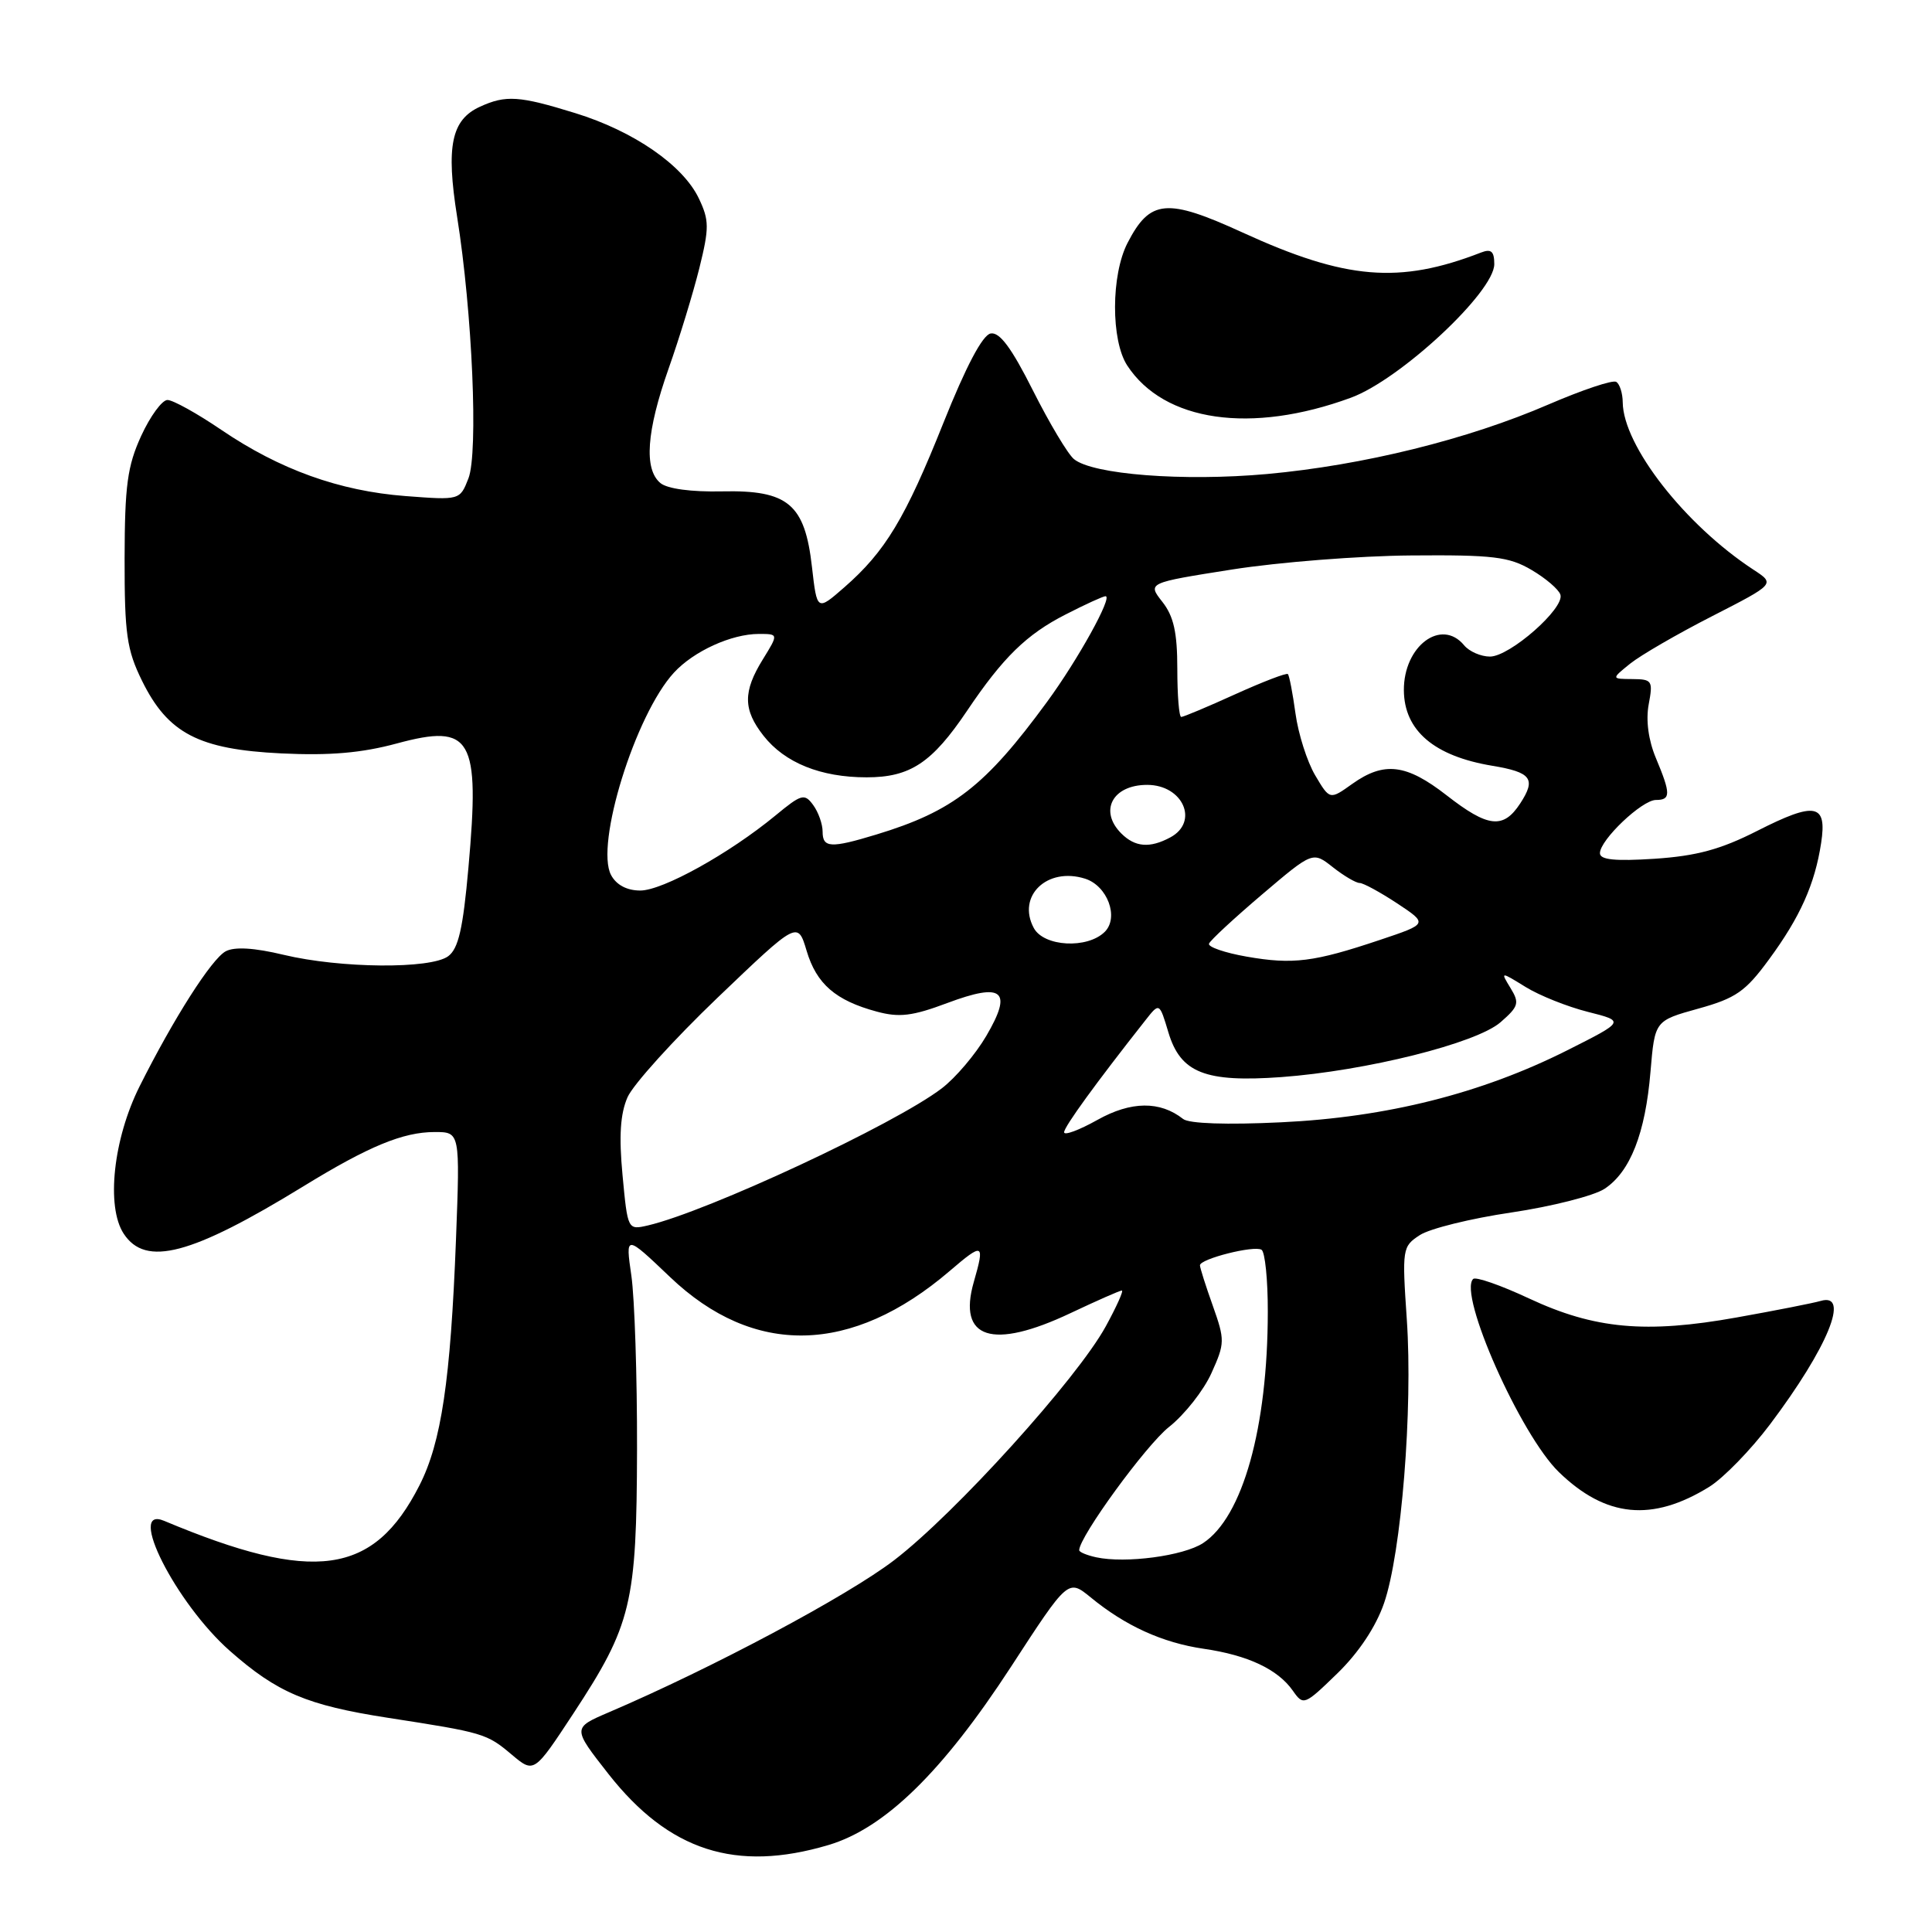 <?xml version="1.0" encoding="UTF-8" standalone="no"?>
<!DOCTYPE svg PUBLIC "-//W3C//DTD SVG 1.1//EN" "http://www.w3.org/Graphics/SVG/1.1/DTD/svg11.dtd" >
<svg xmlns="http://www.w3.org/2000/svg" xmlns:xlink="http://www.w3.org/1999/xlink" version="1.1" viewBox="0 0 256 256">
 <g >
 <path fill="currentColor"
d=" M 109.76 244.48 C 117.24 242.26 124.88 234.80 133.96 220.86 C 141.53 209.22 141.53 209.22 144.52 211.66 C 149.12 215.44 154.03 217.67 159.49 218.47 C 165.35 219.32 169.32 221.19 171.31 224.03 C 172.71 226.03 172.84 225.97 177.21 221.73 C 180.03 218.99 182.31 215.56 183.39 212.44 C 185.69 205.80 187.22 186.71 186.41 174.85 C 185.77 165.46 185.82 165.16 188.13 163.66 C 189.43 162.80 194.90 161.45 200.27 160.66 C 205.64 159.86 211.19 158.45 212.60 157.53 C 216.01 155.29 218.02 150.19 218.70 141.99 C 219.27 135.25 219.27 135.25 225.03 133.65 C 230.01 132.27 231.29 131.38 234.40 127.13 C 238.53 121.52 240.48 117.15 241.31 111.70 C 242.11 106.48 240.55 106.18 232.85 110.09 C 227.99 112.56 224.80 113.42 219.25 113.79 C 213.99 114.13 212.00 113.93 212.00 113.05 C 212.00 111.30 217.57 106.00 219.42 106.00 C 221.40 106.00 221.40 105.19 219.42 100.46 C 218.42 98.08 218.07 95.44 218.46 93.34 C 219.05 90.20 218.92 90.00 216.30 89.98 C 213.50 89.96 213.50 89.96 216.00 87.94 C 217.38 86.83 222.26 84.00 226.86 81.65 C 235.22 77.37 235.22 77.37 232.36 75.50 C 223.29 69.57 215.08 59.06 215.02 53.31 C 215.01 52.10 214.62 50.88 214.16 50.60 C 213.70 50.31 209.68 51.66 205.22 53.58 C 194.48 58.23 180.62 61.65 167.89 62.81 C 156.80 63.81 144.77 62.88 142.30 60.83 C 141.49 60.16 139.05 56.07 136.87 51.74 C 134.03 46.09 132.45 43.96 131.26 44.19 C 130.19 44.39 127.99 48.57 125.02 56.00 C 119.97 68.66 117.31 73.08 111.88 77.82 C 108.26 80.98 108.26 80.98 107.59 75.13 C 106.65 66.79 104.43 64.92 95.68 65.11 C 91.61 65.20 88.43 64.77 87.51 64.01 C 85.30 62.17 85.66 57.16 88.59 48.85 C 90.02 44.81 91.85 38.81 92.67 35.52 C 93.99 30.18 93.98 29.19 92.60 26.29 C 90.50 21.89 83.98 17.38 76.23 14.99 C 68.80 12.69 67.03 12.57 63.60 14.14 C 59.81 15.87 59.08 19.35 60.57 28.72 C 62.59 41.41 63.39 60.00 62.07 63.39 C 60.94 66.28 60.94 66.28 53.72 65.73 C 44.96 65.06 37.07 62.22 29.31 56.95 C 26.12 54.78 22.91 53.00 22.19 53.00 C 21.48 53.00 19.91 55.14 18.71 57.75 C 16.88 61.75 16.53 64.33 16.51 74.00 C 16.50 84.03 16.80 86.10 18.82 90.21 C 22.25 97.18 26.33 99.30 37.28 99.83 C 43.71 100.14 47.94 99.77 52.59 98.51 C 62.51 95.83 63.61 97.74 62.07 114.96 C 61.35 123.07 60.74 125.71 59.38 126.71 C 57.04 128.42 45.13 128.32 37.59 126.52 C 33.69 125.58 31.07 125.43 29.91 126.05 C 28.04 127.05 23.01 134.94 18.50 143.94 C 15.01 150.91 14.04 159.88 16.39 163.47 C 19.30 167.91 25.34 166.31 40.24 157.17 C 48.86 151.88 53.41 150.00 57.60 150.00 C 60.96 150.00 60.96 150.00 60.42 164.25 C 59.70 182.92 58.48 191.12 55.58 196.82 C 49.51 208.75 41.61 209.85 21.75 201.52 C 16.70 199.40 23.30 212.45 30.47 218.76 C 36.74 224.29 40.68 225.95 51.35 227.61 C 64.10 229.58 64.49 229.70 67.80 232.49 C 70.76 234.98 70.76 234.98 75.96 227.07 C 83.70 215.28 84.36 212.51 84.41 192.00 C 84.43 182.38 84.09 172.04 83.66 169.04 C 82.87 163.58 82.87 163.58 88.78 169.21 C 99.89 179.81 112.84 179.53 125.83 168.42 C 130.30 164.59 130.52 164.69 129.03 169.88 C 126.87 177.42 131.48 178.90 141.84 174.00 C 145.33 172.35 148.39 171.00 148.65 171.00 C 148.91 171.00 147.95 173.14 146.52 175.75 C 142.72 182.69 126.59 200.52 118.50 206.72 C 112.29 211.48 94.41 221.01 80.67 226.89 C 75.84 228.96 75.84 228.96 80.63 235.07 C 88.64 245.26 97.50 248.12 109.76 244.48 Z  M 226.49 197.01 C 228.37 195.84 232.00 192.11 234.55 188.72 C 242.20 178.55 245.20 171.22 241.25 172.38 C 240.29 172.66 235.28 173.65 230.12 174.57 C 218.08 176.73 211.29 176.11 202.60 172.05 C 198.86 170.30 195.53 169.14 195.20 169.47 C 193.19 171.47 201.47 190.13 206.56 195.06 C 212.78 201.09 218.92 201.69 226.49 197.01 Z  M 179.00 52.70 C 185.54 50.30 198.00 38.69 198.00 35.00 C 198.00 33.30 197.59 32.94 196.25 33.46 C 185.41 37.67 178.32 37.07 164.65 30.81 C 154.60 26.21 152.39 26.41 149.41 32.18 C 147.21 36.43 147.19 45.11 149.37 48.44 C 154.25 55.89 165.79 57.55 179.00 52.70 Z  M 145.25 206.35 C 144.01 206.08 143.00 205.66 143.00 205.41 C 143.00 203.64 151.85 191.49 154.90 189.08 C 156.96 187.45 159.49 184.24 160.52 181.95 C 162.31 177.99 162.32 177.58 160.70 173.01 C 159.76 170.38 159.00 167.98 159.00 167.66 C 159.00 166.81 166.18 164.99 167.16 165.60 C 167.62 165.88 168.00 169.58 167.99 173.81 C 167.98 189.17 164.66 201.03 159.41 204.47 C 156.81 206.17 149.14 207.19 145.25 206.35 Z  M 82.49 155.73 C 82.00 150.52 82.19 147.59 83.15 145.39 C 83.89 143.71 89.27 137.76 95.10 132.18 C 105.70 122.04 105.70 122.04 106.88 125.98 C 108.19 130.38 110.72 132.57 116.17 134.04 C 119.15 134.85 120.90 134.64 125.51 132.91 C 132.91 130.14 134.22 131.25 130.68 137.28 C 129.26 139.70 126.61 142.83 124.78 144.22 C 118.53 148.99 93.76 160.53 85.84 162.38 C 83.18 162.99 83.17 162.97 82.49 155.73 Z  M 141.00 150.03 C 141.00 149.31 145.22 143.50 151.79 135.17 C 153.63 132.83 153.63 132.83 154.82 136.80 C 156.43 142.16 159.69 143.45 169.79 142.72 C 181.04 141.89 195.60 138.25 198.82 135.46 C 201.23 133.36 201.37 132.91 200.15 130.92 C 198.81 128.72 198.81 128.72 202.15 130.78 C 203.99 131.92 207.71 133.40 210.41 134.08 C 215.32 135.32 215.32 135.32 207.63 139.19 C 196.29 144.89 183.75 148.05 169.77 148.71 C 162.58 149.06 157.54 148.89 156.77 148.27 C 153.71 145.86 149.87 145.90 145.42 148.39 C 142.99 149.75 141.00 150.49 141.00 150.03 Z  M 165.20 126.76 C 162.28 126.25 160.03 125.47 160.20 125.04 C 160.36 124.60 163.53 121.67 167.22 118.53 C 173.95 112.81 173.95 112.81 176.61 114.91 C 178.07 116.06 179.67 117.00 180.16 117.00 C 180.64 117.00 182.88 118.22 185.13 119.70 C 189.22 122.41 189.22 122.41 182.86 124.54 C 174.10 127.48 171.32 127.83 165.20 126.76 Z  M 136.98 122.96 C 134.71 118.73 138.76 114.84 143.78 116.43 C 146.74 117.37 148.30 121.56 146.39 123.47 C 144.09 125.76 138.31 125.45 136.98 122.96 Z  M 80.97 115.95 C 78.83 111.94 84.18 94.69 89.30 89.13 C 91.92 86.28 96.93 84.00 100.55 84.00 C 103.16 84.00 103.16 84.00 101.08 87.37 C 98.43 91.65 98.46 94.04 101.17 97.49 C 103.99 101.08 108.75 103.00 114.83 103.00 C 120.61 103.00 123.50 101.08 128.15 94.17 C 132.90 87.11 136.03 84.05 141.22 81.41 C 143.81 80.08 146.18 79.00 146.49 79.00 C 147.49 79.00 142.84 87.41 138.74 93.00 C 130.56 104.17 126.29 107.49 116.12 110.58 C 110.06 112.42 109.00 112.36 109.00 110.19 C 109.00 109.20 108.44 107.61 107.75 106.67 C 106.60 105.10 106.20 105.21 102.75 108.06 C 96.62 113.11 87.81 118.00 84.84 118.00 C 83.07 118.00 81.67 117.26 80.97 115.95 Z  M 148.57 110.43 C 145.59 107.44 147.42 104.00 152.00 104.00 C 156.76 104.00 158.91 108.90 155.07 110.96 C 152.35 112.42 150.40 112.26 148.57 110.43 Z  M 191.68 105.38 C 186.34 101.22 183.40 100.87 179.18 103.87 C 176.20 106.00 176.20 106.00 174.26 102.72 C 173.20 100.92 172.03 97.25 171.66 94.55 C 171.29 91.86 170.84 89.51 170.65 89.32 C 170.47 89.13 167.33 90.34 163.68 91.99 C 160.03 93.65 156.81 95.00 156.52 95.00 C 156.23 95.00 156.00 92.14 156.00 88.63 C 156.00 83.80 155.52 81.66 154.02 79.75 C 152.04 77.23 152.04 77.23 163.27 75.46 C 169.45 74.49 180.12 73.65 187.00 73.60 C 197.82 73.51 199.96 73.77 202.92 75.51 C 204.80 76.61 206.53 78.09 206.76 78.79 C 207.36 80.58 200.06 87.00 197.43 87.00 C 196.23 87.00 194.68 86.33 194.00 85.50 C 190.98 81.86 185.98 85.61 186.02 91.47 C 186.06 96.81 190.03 100.19 197.74 101.47 C 202.92 102.33 203.57 103.20 201.43 106.47 C 199.19 109.89 197.17 109.66 191.68 105.38 Z "/>
</g>
</svg>
